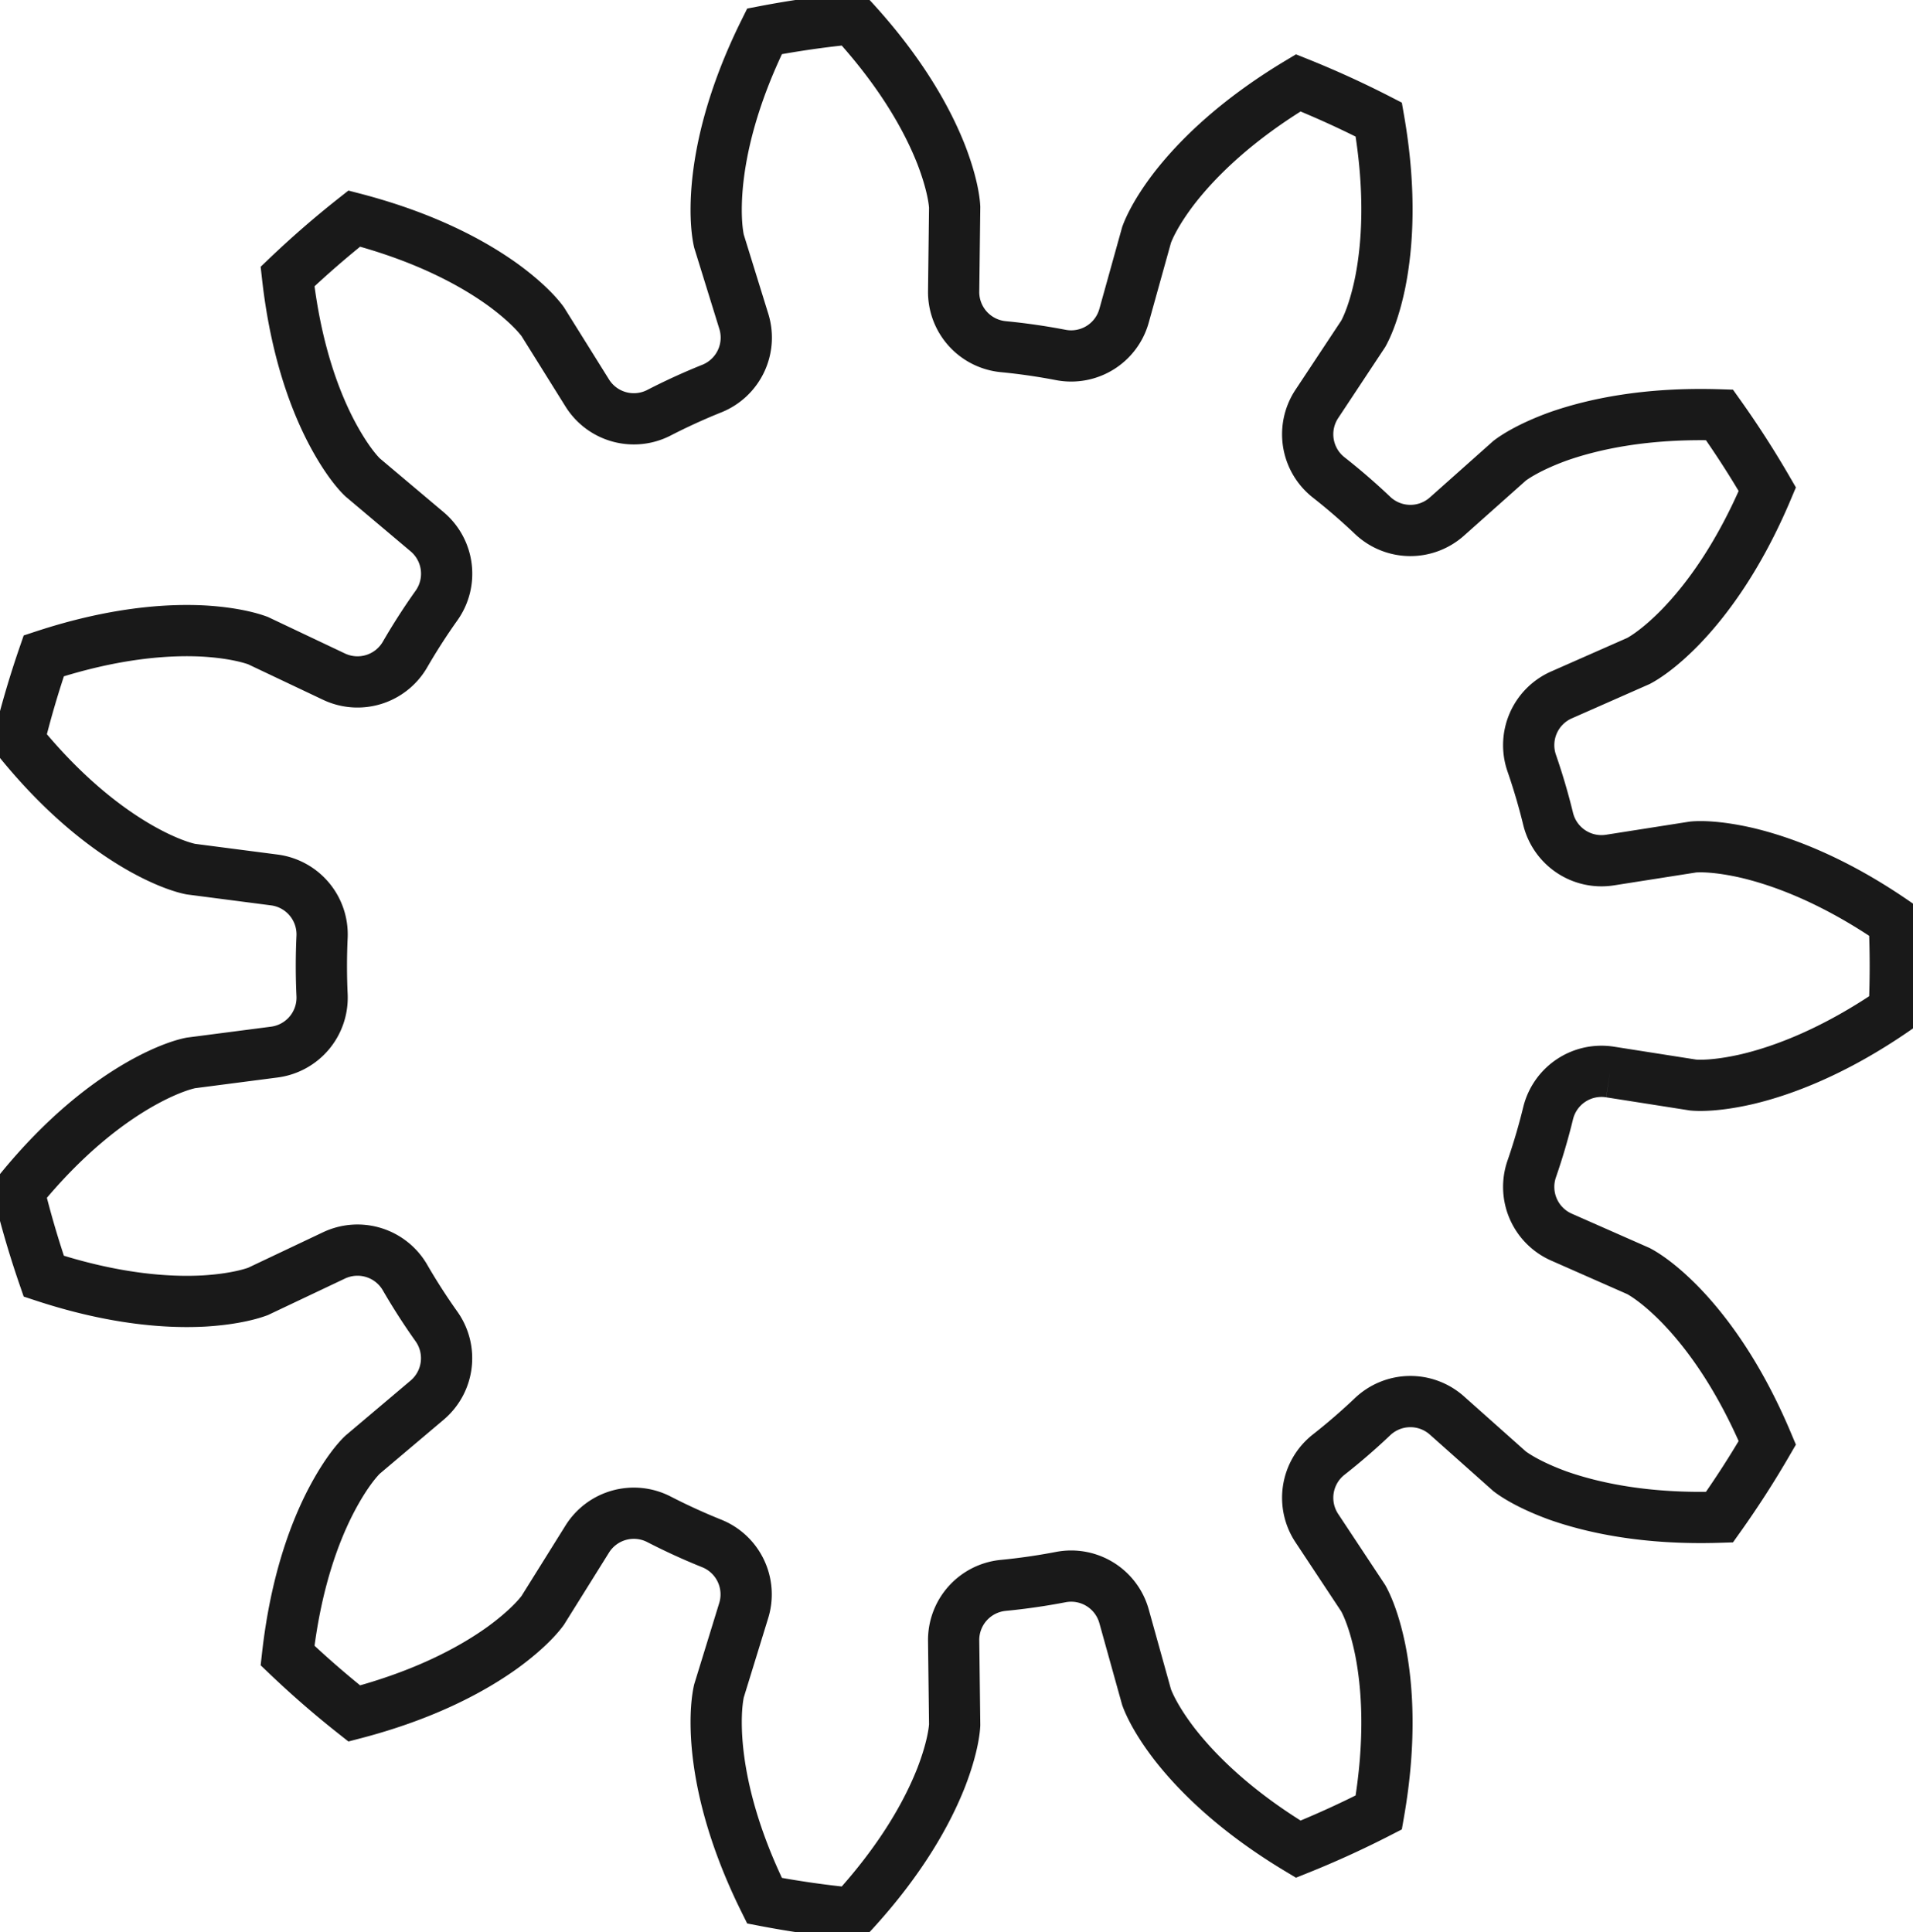 <?xml version="1.0"?>
<!DOCTYPE svg PUBLIC "-//W3C//DTD SVG 1.1//EN" "http://www.w3.org/Graphics/SVG/1.1/DTD/svg11.dtd">
<svg width="13.067mm" height="13.199mm" viewBox="0 0 13.067 13.199" xmlns="http://www.w3.org/2000/svg" version="1.1">
<g id="InvoluteGear" transform="translate(6.445,6.599) scale(1,-1)">
<path id="InvoluteGear_w0000"  d="M 4.553 -0.724 L 5.12 -0.813 C 5.161 -0.817 5.283 -0.82 5.488 -0.773 C 5.733 -0.715 6.081 -0.586 6.494 -0.302 A 6.5 6.5 0 0 1 6.494 0.302C 6.081 0.586 5.733 0.715 5.488 0.773 C 5.283 0.82 5.161 0.817 5.12 0.813 L 4.553 0.724 A 0.375 0.375 0 0 0 4.13 1.004A 4.25 4.25 0 0 1 4.017 1.388A 0.375 0.375 0 0 0 4.221 1.852L 4.747 2.084 C 4.783 2.103 4.888 2.166 5.035 2.317 C 5.21 2.498 5.432 2.794 5.627 3.257 A 6.5 6.5 0 0 1 5.3 3.765C 4.798 3.781 4.436 3.701 4.199 3.618 C 4.001 3.546 3.9 3.477 3.867 3.452 L 3.438 3.07 A 0.375 0.375 0 0 0 2.931 3.078A 4.25 4.25 0 0 1 2.629 3.339A 0.375 0.375 0 0 0 2.55 3.84L 2.867 4.319 C 2.887 4.355 2.941 4.465 2.983 4.671 C 3.032 4.918 3.059 5.288 2.973 5.782 A 6.5 6.5 0 0 1 2.423 6.033C 1.993 5.775 1.731 5.512 1.577 5.314 C 1.448 5.146 1.401 5.033 1.387 4.995 L 1.233 4.442 A 0.375 0.375 0 0 0 0.802 4.174A 4.25 4.25 0 0 1 0.407 4.231A 0.375 0.375 0 0 0 0.069 4.609L 0.076 5.184 C 0.074 5.224 0.06 5.346 -0.016 5.543 C -0.108 5.777 -0.285 6.102 -0.625 6.471 A 6.5 6.5 0 0 1 -1.223 6.385C -1.446 5.935 -1.524 5.573 -1.546 5.323 C -1.564 5.112 -1.543 4.992 -1.534 4.952 L -1.364 4.403 A 0.375 0.375 0 0 0 -1.582 3.945A 4.25 4.25 0 0 1 -1.945 3.779A 0.375 0.375 0 0 0 -2.434 3.915L -2.738 4.402 C -2.762 4.435 -2.84 4.53 -3.01 4.654 C -3.214 4.801 -3.539 4.979 -4.025 5.106 A 6.5 6.5 0 0 1 -4.481 4.71C -4.425 4.211 -4.295 3.864 -4.178 3.642 C -4.079 3.455 -3.997 3.365 -3.967 3.337 L -3.528 2.967 A 0.375 0.375 0 0 0 -3.463 2.463A 4.25 4.25 0 0 1 -3.679 2.127A 0.375 0.375 0 0 0 -4.164 1.977L -4.683 2.223 C -4.721 2.237 -4.838 2.275 -5.048 2.288 C -5.299 2.302 -5.669 2.276 -6.146 2.119 A 6.5 6.5 0 0 1 -6.316 1.54C -6 1.15 -5.702 0.929 -5.484 0.805 C -5.3 0.701 -5.182 0.67 -5.142 0.662 L -4.572 0.588 A 0.375 0.375 0 0 0 -4.245 0.2A 4.25 4.25 0 0 1 -4.245 -0.2A 0.375 0.375 0 0 0 -4.572 -0.588L -5.142 -0.662 C -5.182 -0.67 -5.3 -0.701 -5.484 -0.805 C -5.702 -0.929 -6 -1.15 -6.316 -1.54 A 6.5 6.5 0 0 1 -6.146 -2.119C -5.669 -2.276 -5.299 -2.302 -5.048 -2.288 C -4.838 -2.275 -4.721 -2.237 -4.683 -2.223 L -4.164 -1.977 A 0.375 0.375 0 0 0 -3.679 -2.127A 4.25 4.25 0 0 1 -3.463 -2.463A 0.375 0.375 0 0 0 -3.528 -2.966L -3.967 -3.337 C -3.997 -3.365 -4.079 -3.455 -4.178 -3.642 C -4.295 -3.864 -4.425 -4.211 -4.481 -4.71 A 6.5 6.5 0 0 1 -4.025 -5.106C -3.539 -4.979 -3.214 -4.801 -3.01 -4.654 C -2.84 -4.53 -2.762 -4.435 -2.738 -4.402 L -2.434 -3.915 A 0.375 0.375 0 0 0 -1.945 -3.779A 4.25 4.25 0 0 1 -1.582 -3.945A 0.375 0.375 0 0 0 -1.365 -4.403L -1.534 -4.952 C -1.543 -4.992 -1.564 -5.112 -1.546 -5.323 C -1.524 -5.573 -1.446 -5.935 -1.223 -6.385 A 6.5 6.5 0 0 1 -0.625 -6.471C -0.285 -6.102 -0.108 -5.777 -0.016 -5.543 C 0.06 -5.346 0.074 -5.224 0.076 -5.184 L 0.069 -4.609 A 0.375 0.375 0 0 0 0.407 -4.231A 4.25 4.25 0 0 1 0.802 -4.174A 0.375 0.375 0 0 0 1.233 -4.442L 1.387 -4.995 C 1.401 -5.033 1.448 -5.146 1.577 -5.314 C 1.731 -5.512 1.993 -5.775 2.423 -6.033 A 6.5 6.5 0 0 1 2.973 -5.782C 3.059 -5.288 3.032 -4.918 2.983 -4.671 C 2.941 -4.465 2.887 -4.355 2.867 -4.319 L 2.55 -3.84 A 0.375 0.375 0 0 0 2.629 -3.339A 4.25 4.25 0 0 1 2.931 -3.078A 0.375 0.375 0 0 0 3.438 -3.07L 3.867 -3.452 C 3.9 -3.477 4.001 -3.546 4.199 -3.618 C 4.436 -3.701 4.798 -3.781 5.3 -3.765 A 6.5 6.5 0 0 1 5.627 -3.257C 5.432 -2.794 5.21 -2.498 5.035 -2.317 C 4.888 -2.166 4.783 -2.103 4.747 -2.084 L 4.221 -1.852 A 0.375 0.375 0 0 0 4.017 -1.388A 4.25 4.25 0 0 1 4.13 -1.004A 0.375 0.375 0 0 0 4.553 -0.724" stroke="#191919" stroke-width="0.35 px" style="stroke-width:0.35;stroke-miterlimit:4;stroke-dasharray:none;fill:none;fill-rule: evenodd "/>
<title>b'InvoluteGear'</title>
</g>
</svg>